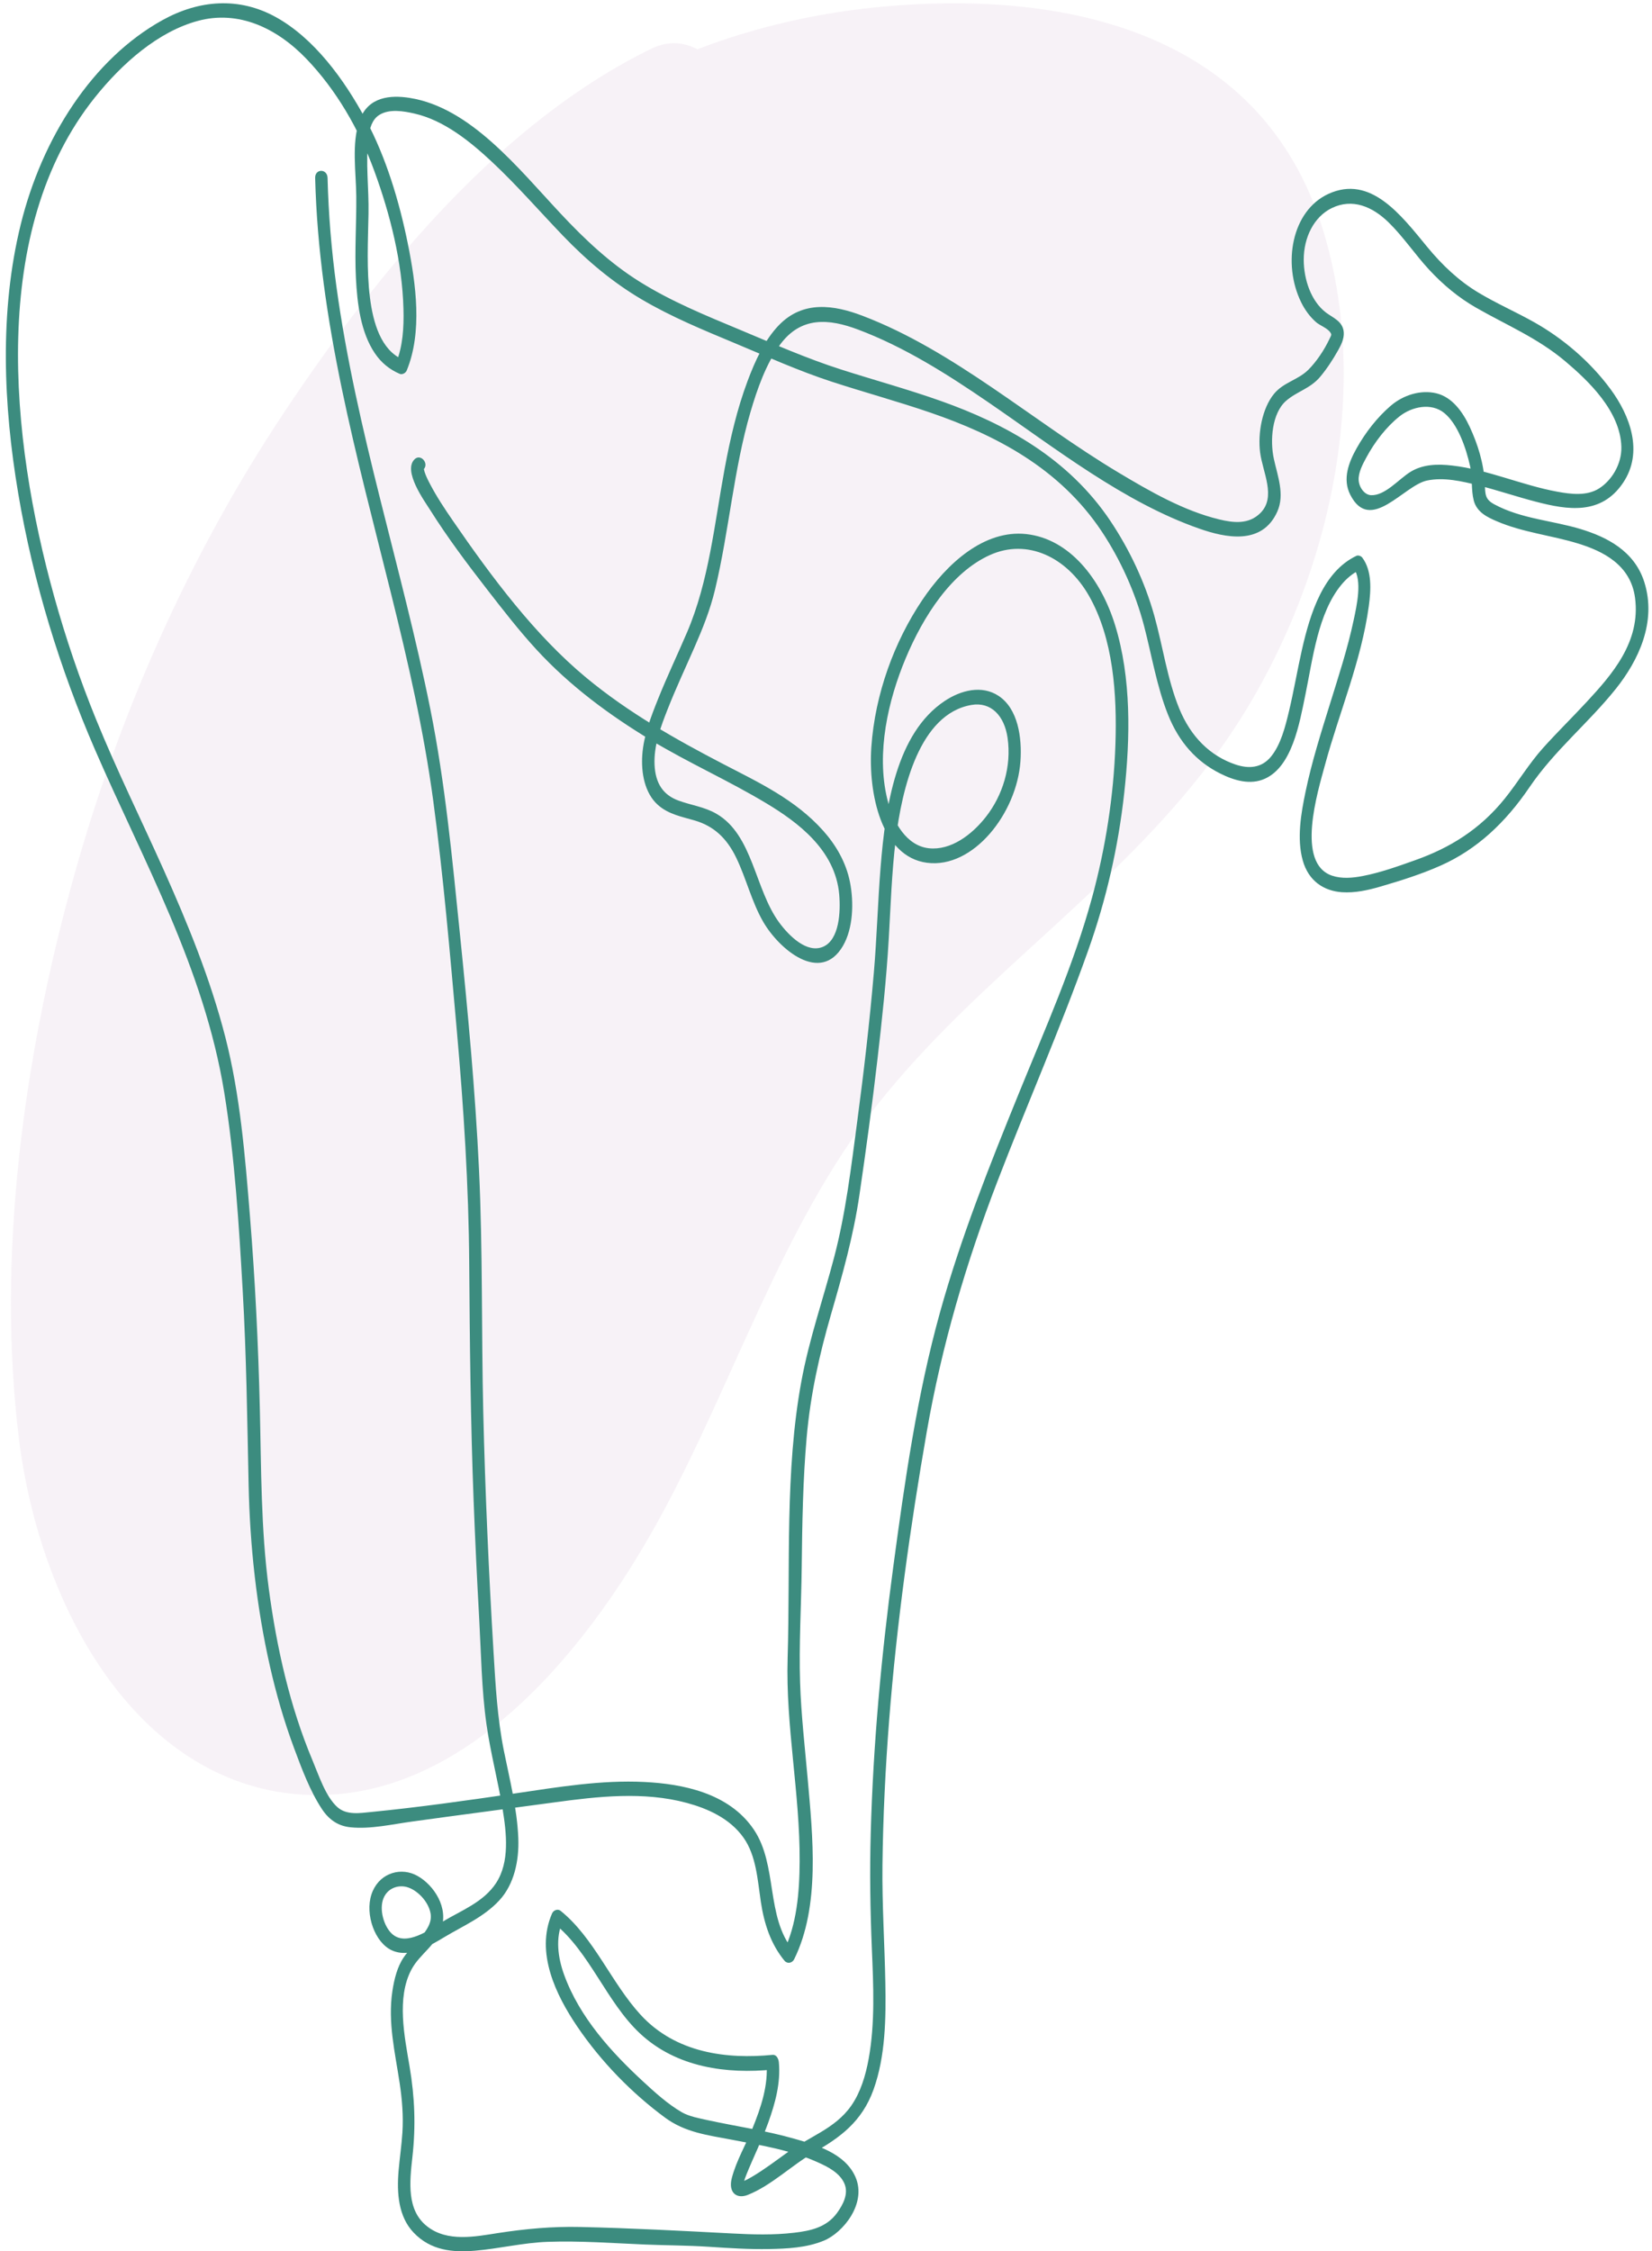 <svg width="185" height="252" viewBox="0 0 185 252" fill="none" xmlns="http://www.w3.org/2000/svg">
<g id="&#208;&#159;&#208;&#158;&#208;&#155;&#208;&#158;&#208;&#146;&#208;&#152;&#208;&#157;&#208;&#157;&#208;&#144;&#208;&#175; &#208;&#159;&#208;&#158;&#208;&#151;&#208;&#144; &#208;&#152;&#208;&#157;&#208;&#162;&#208;&#149;&#208;&#157;&#208;&#161;&#208;&#152;&#208;&#146;&#208;&#157;&#208;&#158;&#208;&#147;&#208;&#158; &#208;&#146;&#208;&#171;&#208;&#162;&#208;&#175;&#208;&#150;&#208;&#149;&#208;&#157;&#208;&#152;&#208;&#175;">
<path id="Vector" opacity="0.5" d="M136.662 83.824C125.599 99.252 109.804 109.02 98.154 123.782C87.551 137.235 82.172 154.772 73.873 169.945C65.29 185.617 51.2 202.245 33.444 200.858C15.19 199.415 4.431 179.802 2.119 161.055C-0.389 140.653 2.638 118.721 7.979 99.175C13.153 80.194 21.197 62.135 31.75 46.263C42.548 30.036 56.226 13.586 72.972 5.439C74.824 4.54 76.608 4.718 78.097 5.518C84.789 2.942 91.825 1.388 98.86 0.744C117.801 -1.009 141.199 2.676 148.215 25.93C154.133 45.542 147.783 68.307 136.662 83.824Z" fill="#C19FC2" fill-opacity="0.28"/>
<g id="Group">
<g id="Group_2">
<path id="Vector_2" d="M35.294 19.919C35.694 35.923 39.995 51.17 43.778 66.388C45.68 74.039 47.457 81.758 48.518 89.645C49.662 98.143 50.395 106.772 51.155 115.329C51.925 124.002 52.486 132.707 52.546 141.432C52.607 150.273 52.698 159.102 53.037 167.937C53.205 172.331 53.414 176.722 53.659 181.11C53.878 185.047 53.926 189.097 54.475 192.993C54.926 196.196 55.761 199.307 56.283 202.493C56.726 205.199 57.089 208.423 55.561 210.77C54.157 212.926 51.618 213.871 49.642 215.064C48.157 215.961 45.492 217.961 43.878 216.45C42.987 215.615 42.433 213.729 42.949 212.477C43.402 211.376 44.523 210.987 45.479 211.209C46.628 211.478 47.961 212.773 48.216 214.172C48.406 215.212 47.752 216.091 47.183 216.781C46.541 217.561 45.805 218.236 45.222 219.083C44.488 220.146 44.143 221.554 43.941 222.885C43.414 226.369 44.243 229.761 44.755 233.172C45.031 235.008 45.182 236.855 45.063 238.72C44.971 240.143 44.76 241.551 44.637 242.971C44.419 245.501 44.617 248.124 46.321 249.913C48.245 251.933 50.719 252.142 53.172 251.938C55.91 251.71 58.599 251.037 61.347 250.944C64.974 250.818 68.598 251.092 72.221 251.245C74.607 251.345 76.99 251.339 79.374 251.497C81.618 251.646 83.865 251.791 86.114 251.75C88.142 251.714 90.303 251.613 92.237 250.822C94.427 249.926 97.089 246.635 95.798 243.684C94.606 240.958 91.205 240.045 88.924 239.395C85.73 238.483 82.464 238.024 79.237 237.322C78.298 237.118 77.155 236.901 76.365 236.445C74.803 235.543 73.345 234.225 71.983 232.964C68.56 229.799 64.912 225.861 63.169 221.038C62.475 219.118 62.179 216.94 63.019 215.018C62.703 215.117 62.386 215.215 62.07 215.313C66.024 218.482 67.93 224.123 71.662 227.612C75.792 231.473 81.447 232.164 86.522 231.664C86.29 231.389 86.06 231.116 85.828 230.841C86.075 233.412 85.196 235.955 84.273 238.228C83.529 240.06 82.463 241.852 81.952 243.802C81.529 245.413 82.477 246.192 83.743 245.69C86.396 244.637 88.665 242.36 91.173 240.924C94.045 239.278 96.524 237.523 97.828 233.886C99.162 230.173 99.22 225.913 99.145 221.942C99.064 217.551 98.772 213.186 98.823 208.79C98.887 203.36 99.151 197.934 99.574 192.527C100.422 181.701 101.924 170.96 103.775 160.316C105.474 150.555 108.199 141.343 111.682 132.279C115.007 123.63 118.725 115.197 121.844 106.435C123.868 100.745 125.228 94.866 125.901 88.735C126.577 82.576 126.699 75.891 124.874 69.976C123.277 64.798 119.763 60.305 114.919 59.783C110.235 59.278 106.051 63.04 103.284 67.16C100.151 71.822 97.987 77.672 97.576 83.643C97.225 88.743 98.667 95.903 103.81 96.576C109.007 97.256 113.864 91.02 114.275 85.223C114.465 82.543 113.992 79.334 111.838 77.902C109.946 76.645 107.595 77.27 105.801 78.46C100.357 82.071 99.165 90.279 98.621 96.987C98.3 100.941 98.198 104.912 97.859 108.864C97.383 114.41 96.743 119.934 96.009 125.439C95.326 130.566 94.723 135.741 93.419 140.708C92.201 145.354 90.616 149.875 89.739 154.642C87.882 164.731 88.511 175.351 88.203 185.605C87.974 193.22 89.591 200.752 89.549 208.374C89.53 211.822 89.234 215.447 87.737 218.479C88.1 218.423 88.462 218.367 88.826 218.313C85.726 214.542 87.111 208.787 84.417 204.796C81.629 200.663 76.364 199.682 72.185 199.471C67.334 199.226 62.497 200.042 57.696 200.748C52.336 201.537 46.934 202.3 41.553 202.83C40.346 202.949 38.805 203.217 37.769 202.274C36.456 201.079 35.702 198.732 34.989 197.034C32.469 191.035 30.98 184.451 30.103 177.85C29.209 171.125 29.26 164.392 29.096 157.609C28.923 150.431 28.568 143.257 27.989 136.109C27.445 129.398 26.897 122.567 25.233 116.092C23.554 109.56 21.02 103.38 18.326 97.363C15.809 91.74 13.083 86.238 10.749 80.503C8.938 76.055 7.374 71.467 6.069 66.776C1.125 49.017 -1.233 25.767 10.598 10.942C13.692 7.065 17.735 3.521 22.187 2.33C26.683 1.127 30.97 3.093 34.345 6.619C37.636 10.057 40.192 14.418 41.931 19.175C43.688 23.979 45.041 29.313 45.182 34.577C45.238 36.619 45.117 38.774 44.349 40.639C44.61 40.512 44.871 40.387 45.134 40.26C42.662 39.205 41.778 36.126 41.427 33.295C41.044 30.209 41.203 27.059 41.267 23.953C41.327 21.129 40.915 18.178 41.262 15.376C41.387 14.372 41.668 13.377 42.465 12.873C43.601 12.15 45.214 12.438 46.412 12.712C49.673 13.454 52.568 15.755 55.131 18.154C57.887 20.734 60.407 23.639 63.043 26.384C65.732 29.185 68.616 31.601 71.829 33.495C75.198 35.484 78.765 36.942 82.308 38.422C85.916 39.928 89.469 41.529 93.161 42.732C96.843 43.932 100.566 44.942 104.233 46.203C111.41 48.673 118.639 52.355 123.384 59.498C125.45 62.609 127.123 66.263 128.114 70.046C128.985 73.374 129.536 76.837 130.803 80.004C132.041 83.1 133.991 85.256 136.643 86.584C138.203 87.364 140.021 87.911 141.666 87.16C144.695 85.779 145.511 81.052 146.186 77.754C147.027 73.651 147.609 68.62 150.208 65.463C150.792 64.754 151.484 64.176 152.262 63.804C152.037 63.733 151.812 63.662 151.586 63.592C152.584 64.951 151.932 67.803 151.588 69.426C150.905 72.639 149.883 75.748 148.919 78.852C147.924 82.055 146.904 85.271 146.21 88.589C145.702 91.018 145.201 93.869 145.891 96.321C146.547 98.655 148.293 99.736 150.282 99.873C151.724 99.971 153.192 99.649 154.585 99.242C156.864 98.577 159.156 97.86 161.356 96.88C165.382 95.088 168.588 92.086 171.276 88.126C174.097 83.972 177.865 80.963 180.949 77.106C183.476 73.944 185.546 69.627 184.142 65.167C183.032 61.641 179.884 60.097 177.029 59.228C173.842 58.256 170.382 58.089 167.353 56.46C166.269 55.877 166.335 55.346 166.27 54.059C166.159 51.85 165.489 49.732 164.597 47.803C163.778 46.034 162.579 44.437 160.843 44.024C159.098 43.609 157.146 44.208 155.72 45.438C154.241 46.713 152.934 48.374 151.921 50.179C151.045 51.74 150.314 53.614 151.207 55.375C153.454 59.804 157.196 54.322 159.818 53.787C161.7 53.402 163.697 53.861 165.539 54.327C167.722 54.88 169.869 55.611 172.049 56.174C175.502 57.067 179.294 57.712 181.762 54.042C184.079 50.594 182.531 46.519 180.374 43.585C178.068 40.446 174.994 37.867 171.831 36.083C169.753 34.911 167.582 33.971 165.529 32.735C163.377 31.44 161.506 29.68 159.825 27.635C156.864 24.032 153.474 19.552 148.775 21.698C144.649 23.583 143.601 29.514 145.702 33.82C146.125 34.687 146.683 35.444 147.36 36.045C147.795 36.432 148.629 36.713 148.966 37.197C149.165 37.48 149.084 37.511 148.865 37.974C148.289 39.195 147.42 40.489 146.517 41.389C145.351 42.549 143.727 42.785 142.656 44.105C141.347 45.716 140.842 48.486 141.114 50.64C141.394 52.849 142.953 55.63 141.143 57.429C139.829 58.736 138.111 58.521 136.533 58.141C132.571 57.183 128.798 55.018 125.209 52.869C115.633 47.135 106.867 39.254 96.566 35.339C93.389 34.133 89.933 33.609 87.234 36.391C85.63 38.043 84.564 40.387 83.715 42.656C82.538 45.8 81.769 49.113 81.149 52.467C80.002 58.667 79.392 65.051 76.944 70.771C75.871 73.277 74.701 75.725 73.685 78.264C72.907 80.211 72.081 82.316 71.927 84.494C71.783 86.546 72.21 88.768 73.642 90.07C74.84 91.158 76.379 91.424 77.804 91.844C79.893 92.46 81.365 93.768 82.449 96.016C83.569 98.34 84.184 100.967 85.469 103.186C87.248 106.259 91.879 110.182 94.392 105.891C95.548 103.918 95.632 101.016 95.186 98.749C94.746 96.508 93.585 94.556 92.191 92.996C89.053 89.477 84.918 87.567 81.025 85.542C75.706 82.775 70.424 79.81 65.647 75.856C59.926 71.12 55.092 64.653 50.704 58.27C49.809 56.969 48.922 55.64 48.173 54.212C47.942 53.774 47.708 53.321 47.552 52.837C47.497 52.663 47.466 52.487 47.461 52.457C47.44 52.342 47.414 52.568 47.411 52.569C48.102 51.898 47.115 50.739 46.43 51.406C45.082 52.716 47.541 56.086 48.17 57.084C50.125 60.188 52.308 63.094 54.52 65.943C56.312 68.251 58.119 70.583 60.07 72.706C63.861 76.829 68.308 80.08 72.876 82.84C77.13 85.409 81.615 87.384 85.866 89.948C89.291 92.015 93.546 95.116 93.98 100.131C94.145 102.047 94.004 105.205 92.161 105.984C90.357 106.747 88.364 104.761 87.272 103.284C84.513 99.55 84.337 93.465 80.227 91.09C78.87 90.305 77.362 90.131 75.936 89.598C74.279 88.977 73.397 87.705 73.301 85.615C73.201 83.437 74.005 81.324 74.764 79.393C75.689 77.041 76.757 74.772 77.764 72.469C78.677 70.386 79.52 68.297 80.065 66.034C80.863 62.714 81.388 59.316 81.955 55.933C82.51 52.632 83.104 49.325 84.037 46.139C84.803 43.52 85.778 40.77 87.313 38.639C89.681 35.35 92.871 35.686 96.073 36.884C101.221 38.812 106.04 41.853 110.697 45.044C118.249 50.219 125.863 56.228 134.317 59.179C137.158 60.17 141.325 61.11 143.04 57.265C143.894 55.352 143.071 53.28 142.655 51.374C142.202 49.307 142.441 46.248 144.02 44.87C145.245 43.802 146.717 43.514 147.835 42.184C148.576 41.303 149.259 40.263 149.839 39.226C150.161 38.652 150.523 37.953 150.483 37.233C150.412 35.961 149.246 35.566 148.48 34.98C146.847 33.731 146.005 31.336 145.999 29.078C145.995 26.57 147.15 24.257 149.14 23.291C151.446 22.172 153.68 23.112 155.512 24.902C157.146 26.499 158.465 28.485 160.027 30.174C161.607 31.884 163.353 33.324 165.281 34.43C168.682 36.381 172.189 37.826 175.291 40.444C177.805 42.569 181.468 45.994 181.569 50.033C181.616 51.964 180.47 53.799 179.062 54.682C177.675 55.553 175.879 55.311 174.389 55.038C170.42 54.311 166.618 52.566 162.608 52.11C161.045 51.932 159.359 51.944 157.937 52.828C156.632 53.639 155.11 55.491 153.544 55.431C152.828 55.405 152.204 54.592 152.151 53.749C152.097 52.894 152.623 51.931 152.992 51.244C153.941 49.475 155.262 47.763 156.738 46.598C158.116 45.51 160.276 45.059 161.717 46.216C163.263 47.457 164.179 50.155 164.635 52.209C164.911 53.455 164.726 54.798 165.036 56.014C165.378 57.349 166.588 57.905 167.594 58.338C170.561 59.617 173.718 59.91 176.759 60.851C179.475 61.691 182.607 63.206 183.1 66.911C183.759 71.867 180.493 75.537 177.689 78.567C176.071 80.315 174.379 81.966 172.784 83.743C171.217 85.491 169.991 87.557 168.509 89.397C165.709 92.871 162.343 94.914 158.496 96.281C156.563 96.969 154.585 97.68 152.59 98.062C151.482 98.273 150.276 98.388 149.181 98.023C145.073 96.65 147.559 88.648 148.393 85.573C149.981 79.721 152.449 73.974 153.283 67.871C153.532 66.049 153.662 63.922 152.569 62.433C152.423 62.234 152.104 62.12 151.893 62.221C148.221 63.98 146.751 68.521 145.794 72.746C145.276 75.034 144.887 77.362 144.341 79.642C143.923 81.386 143.428 83.35 142.338 84.688C141.256 86.018 139.78 86.059 138.354 85.577C135.513 84.617 133.345 82.465 132.059 79.318C130.71 76.016 130.223 72.328 129.25 68.868C128.186 65.081 126.451 61.463 124.365 58.34C119.651 51.277 112.533 47.436 105.421 44.906C101.709 43.586 97.93 42.558 94.19 41.361C90.326 40.125 86.614 38.482 82.843 36.907C79.025 35.312 75.181 33.755 71.594 31.509C68.334 29.468 65.518 26.833 62.791 23.918C57.964 18.759 52.666 12.039 45.887 10.96C43.743 10.62 41.199 10.799 40.253 13.505C39.352 16.078 39.873 19.262 39.898 21.96C39.925 25.006 39.706 28.048 39.857 31.093C40.002 33.996 40.392 37.184 41.967 39.528C42.704 40.625 43.657 41.376 44.764 41.848C45.032 41.963 45.422 41.777 45.548 41.47C47.315 37.174 46.58 31.789 45.682 27.332C44.713 22.529 43.224 17.605 40.98 13.416C38.508 8.806 35.124 4.25 30.88 1.908C26.751 -0.371 22.285 -0.011 18.205 2.247C10.363 6.588 4.709 15.424 2.318 25.14C-0.077 34.873 0.375 45.354 2.035 55.198C3.718 65.178 6.717 74.879 10.641 83.921C16.026 96.336 22.849 108.359 25.112 122.286C26.295 129.564 26.757 137.089 27.18 144.475C27.595 151.719 27.688 158.952 27.841 166.205C27.985 173.037 28.732 179.897 30.226 186.502C30.934 189.631 31.825 192.702 32.927 195.668C33.789 197.987 34.727 200.501 36.057 202.509C36.879 203.749 37.919 204.405 39.242 204.54C41.498 204.769 43.89 204.21 46.119 203.902C51.43 203.168 56.745 202.48 62.056 201.756C66.941 201.089 72.085 200.503 76.931 201.817C79.206 202.434 81.725 203.523 83.266 205.706C84.688 207.72 84.831 210.395 85.201 212.872C85.577 215.382 86.329 217.625 87.848 219.473C88.16 219.853 88.713 219.76 88.937 219.307C91.862 213.387 91.021 205.564 90.444 199.065C90.128 195.501 89.717 191.94 89.599 188.357C89.459 184.078 89.731 179.749 89.779 175.466C89.835 170.595 89.91 165.715 90.337 160.865C90.756 156.116 91.755 151.644 93.059 147.138C94.335 142.724 95.568 138.371 96.243 133.761C96.978 128.751 97.665 123.729 98.249 118.69C98.773 114.175 99.261 109.639 99.527 105.092C99.743 101.387 99.86 97.667 100.308 93.987C101.009 88.22 102.985 79.895 108.799 78.908C110.962 78.541 112.472 80.094 112.833 82.586C113.302 85.825 112.271 89.049 110.421 91.419C108.825 93.465 106.463 95.215 104.022 94.951C101.532 94.683 99.996 92.07 99.356 89.423C98.105 84.252 99.46 78.376 101.417 73.702C103.403 68.955 106.556 64.061 110.872 62.122C115.053 60.244 119.473 62.37 121.935 66.669C124.676 71.455 125.098 77.698 124.911 83.317C124.718 89.117 123.802 94.932 122.299 100.455C120.237 108.031 117.009 115.22 114.101 122.373C110.84 130.395 107.611 138.469 105.256 146.941C102.695 156.152 101.31 165.868 100.027 175.429C98.704 185.281 97.784 195.218 97.509 205.194C97.39 209.544 97.455 213.856 97.638 218.199C97.808 222.256 98.006 226.46 97.277 230.461C96.937 232.332 96.373 234.202 95.333 235.696C94.413 237.018 93.188 237.907 91.912 238.67C90.64 239.434 89.334 240.107 88.111 240.984C86.829 241.904 85.565 242.867 84.221 243.657C83.892 243.852 83.559 244.038 83.208 244.166C82.893 244.281 82.788 244.207 83.171 244.482C83.308 244.581 83.158 244.701 83.265 244.339C83.364 244.006 83.475 243.69 83.604 243.373C84.396 241.419 85.327 239.556 86.046 237.559C86.802 235.458 87.441 233.149 87.219 230.836C87.179 230.423 86.932 229.974 86.525 230.013C81.411 230.518 75.687 229.826 71.743 225.533C68.46 221.962 66.519 216.893 62.773 213.887C62.474 213.647 61.988 213.807 61.824 214.182C59.906 218.576 62.304 223.389 64.626 226.819C67.339 230.826 70.802 234.334 74.479 237.044C76.737 238.708 79.291 239.009 81.875 239.5C85.179 240.129 88.611 240.668 91.747 242.117C92.733 242.571 94.034 243.226 94.555 244.406C95.07 245.573 94.378 246.819 93.743 247.7C92.545 249.36 90.697 249.716 88.941 249.925C86.617 250.201 84.263 250.129 81.933 250.005C76.286 249.707 70.634 249.408 64.981 249.281C61.859 249.21 58.86 249.485 55.772 249.961C53.226 250.354 50.106 250.999 47.829 249.21C45.526 247.402 45.869 244.27 46.185 241.429C46.573 237.956 46.448 234.775 45.869 231.333C45.3 227.956 44.394 223.654 46.065 220.484C47.026 218.659 48.956 217.734 49.513 215.551C50.138 213.109 48.224 210.614 46.41 209.815C44.594 209.017 42.333 209.807 41.596 212.06C40.862 214.3 41.981 217.459 43.892 218.319C45.868 219.21 48.088 217.836 49.823 216.799C51.875 215.571 54.217 214.572 55.932 212.705C57.568 210.926 58.148 208.291 58.041 205.727C57.904 202.432 57.081 199.203 56.435 196.013C55.694 192.351 55.495 188.694 55.27 184.943C54.733 176.005 54.333 167.053 54.119 158.095C53.903 149.033 54.072 139.959 53.641 130.905C53.219 122.069 52.394 113.27 51.498 104.486C50.638 96.064 49.853 87.67 48.196 79.403C45.013 63.522 39.877 48.223 37.673 32.062C37.125 28.041 36.785 23.987 36.682 19.917C36.656 18.862 35.268 18.857 35.294 19.919Z" fill="#3C8C7F"/>
</g>
</g>
</g>
</svg>
